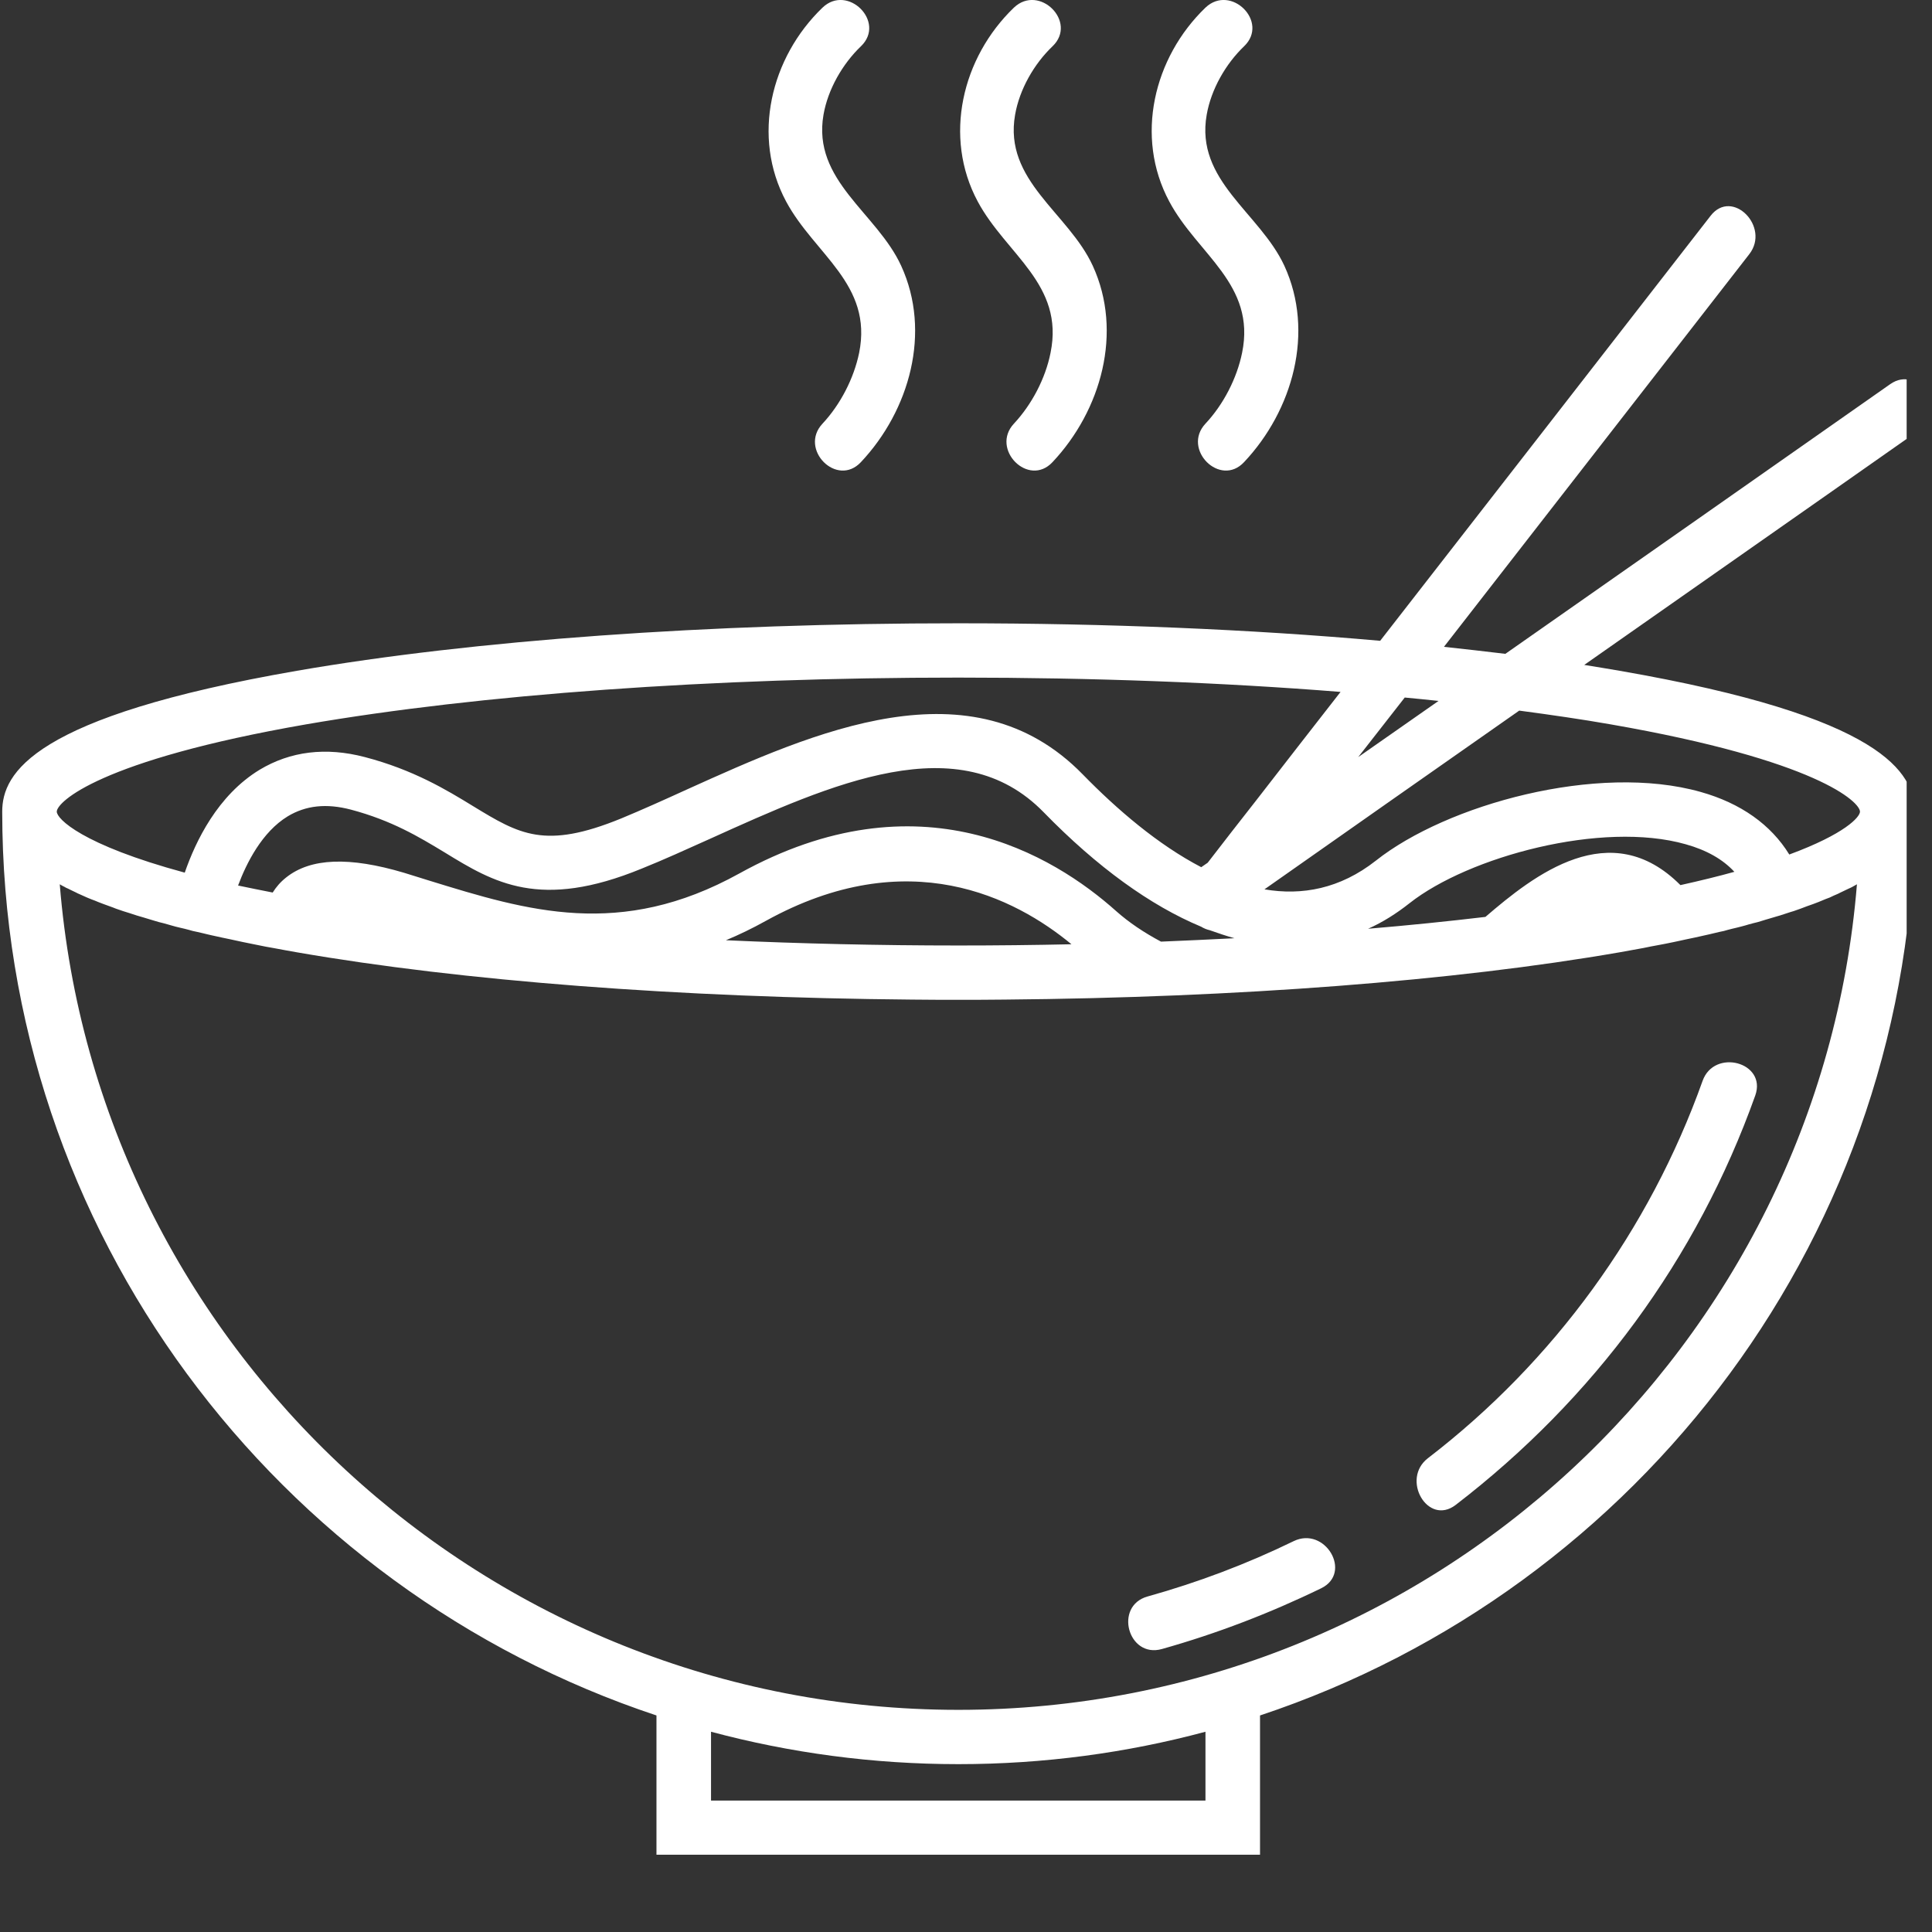 <svg xmlns="http://www.w3.org/2000/svg" xmlns:xlink="http://www.w3.org/1999/xlink" width="50" zoomAndPan="magnify" viewBox="0 0 37.5 37.5" height="50" preserveAspectRatio="xMidYMid meet" version="1.0"><rect x="0" y="0" width="37.5" height="37.5" fill="#333333" stroke="none"/><defs><clipPath id="de9417a091"><path d="M 0.043 0 L 37.008 0 L 37.008 36 L 0.043 36 Z M 0.043 0 " clip-rule="nonzero"/></clipPath></defs><g clip-path="url(#de9417a091)"><path fill="#ffffff" d="M 23.398 0.148 C 22.391 1.117 22.023 2.656 22.695 3.91 C 23.242 4.938 24.383 5.516 24.109 6.848 C 24.008 7.344 23.746 7.852 23.398 8.223 C 22.934 8.719 23.684 9.469 24.148 8.969 C 25.094 7.965 25.52 6.445 24.93 5.16 C 24.453 4.129 23.195 3.508 23.422 2.227 C 23.508 1.734 23.789 1.242 24.148 0.898 C 24.641 0.426 23.891 -0.32 23.398 0.148 Z M 19.68 0.148 C 18.672 1.117 18.305 2.656 18.977 3.91 C 19.527 4.938 20.664 5.516 20.391 6.848 C 20.293 7.344 20.027 7.852 19.68 8.223 C 19.219 8.719 19.965 9.469 20.43 8.969 C 21.375 7.965 21.801 6.445 21.211 5.16 C 20.738 4.129 19.477 3.508 19.703 2.227 C 19.789 1.734 20.07 1.242 20.43 0.898 C 20.922 0.426 20.172 -0.32 19.68 0.148 Z M 15.965 0.148 C 14.957 1.117 14.586 2.656 15.258 3.91 C 15.809 4.938 16.945 5.516 16.676 6.848 C 16.574 7.344 16.312 7.852 15.965 8.223 C 15.5 8.719 16.246 9.469 16.711 8.969 C 17.656 7.965 18.082 6.445 17.492 5.16 C 17.02 4.129 15.762 3.508 15.984 2.227 C 16.07 1.734 16.352 1.242 16.711 0.898 C 17.203 0.426 16.453 -0.32 15.965 0.148 Z M 29.488 13.793 C 27.84 14.945 26.191 16.105 24.543 17.262 C 25.273 17.387 26.012 17.25 26.703 16.707 C 28.078 15.617 31.004 14.805 33.008 15.371 C 33.789 15.59 34.375 16.008 34.73 16.586 C 35.809 16.188 36.102 15.859 36.102 15.754 C 36.102 15.57 35.277 14.758 31.258 14.059 C 30.699 13.961 30.105 13.875 29.488 13.793 Z M 36.043 17.164 C 36.012 17.184 35.977 17.199 35.945 17.219 C 35.926 17.227 35.91 17.238 35.887 17.246 C 35.832 17.273 35.773 17.301 35.715 17.328 C 35.703 17.336 35.688 17.34 35.676 17.348 C 35.621 17.371 35.566 17.395 35.512 17.422 C 35.484 17.434 35.457 17.441 35.43 17.453 C 35.383 17.473 35.344 17.488 35.297 17.508 C 35.266 17.52 35.23 17.535 35.195 17.547 C 35.152 17.562 35.109 17.578 35.062 17.594 C 35.027 17.609 34.988 17.621 34.949 17.637 C 34.906 17.652 34.863 17.668 34.816 17.684 C 34.773 17.695 34.73 17.711 34.691 17.723 C 34.645 17.738 34.598 17.754 34.547 17.77 C 34.504 17.781 34.457 17.797 34.414 17.809 C 34.363 17.824 34.312 17.84 34.258 17.855 C 34.211 17.871 34.164 17.883 34.117 17.898 C 34.062 17.91 34.008 17.926 33.949 17.941 C 33.902 17.957 33.852 17.969 33.797 17.984 C 33.738 18 33.684 18.012 33.621 18.027 C 33.566 18.039 33.516 18.055 33.461 18.07 C 33.398 18.082 33.332 18.098 33.27 18.113 C 33.215 18.125 33.16 18.141 33.102 18.152 C 33.035 18.168 32.965 18.184 32.891 18.199 C 32.836 18.211 32.781 18.223 32.723 18.234 C 32.645 18.25 32.566 18.27 32.488 18.285 C 32.43 18.297 32.375 18.309 32.316 18.32 C 32.227 18.336 32.137 18.355 32.043 18.371 C 31.992 18.383 31.941 18.391 31.891 18.402 C 31.742 18.43 31.594 18.457 31.438 18.484 C 28.219 19.043 24.012 19.363 19.504 19.402 C 19.207 19.406 18.902 19.406 18.602 19.406 C 18.297 19.406 17.996 19.406 17.695 19.402 C 13.191 19.363 8.98 19.043 5.762 18.484 C 5.609 18.457 5.457 18.43 5.312 18.402 C 5.258 18.391 5.211 18.383 5.16 18.375 C 5.066 18.355 4.973 18.336 4.887 18.32 C 4.828 18.309 4.77 18.297 4.715 18.285 C 4.637 18.27 4.559 18.25 4.48 18.234 C 4.422 18.223 4.367 18.211 4.312 18.199 C 4.238 18.184 4.168 18.168 4.098 18.152 C 4.043 18.141 3.988 18.125 3.934 18.113 C 3.867 18.098 3.805 18.082 3.742 18.07 C 3.688 18.055 3.633 18.039 3.582 18.027 C 3.52 18.012 3.461 18 3.402 17.984 C 3.352 17.969 3.301 17.957 3.25 17.941 C 3.195 17.926 3.141 17.91 3.086 17.898 C 3.039 17.883 2.988 17.871 2.941 17.855 C 2.891 17.84 2.84 17.824 2.789 17.809 C 2.742 17.797 2.699 17.781 2.656 17.77 C 2.605 17.754 2.559 17.738 2.512 17.723 C 2.469 17.711 2.426 17.695 2.387 17.684 C 2.34 17.668 2.297 17.652 2.25 17.637 C 2.215 17.621 2.176 17.609 2.137 17.594 C 2.094 17.578 2.051 17.562 2.008 17.547 C 1.973 17.535 1.938 17.52 1.906 17.508 C 1.863 17.488 1.82 17.473 1.777 17.457 C 1.75 17.445 1.719 17.434 1.691 17.422 C 1.637 17.398 1.586 17.375 1.535 17.352 C 1.516 17.344 1.496 17.336 1.477 17.324 C 1.422 17.297 1.367 17.273 1.316 17.246 C 1.293 17.238 1.273 17.227 1.254 17.215 C 1.223 17.199 1.191 17.184 1.16 17.164 C 1.883 26.121 9.43 33.188 18.602 33.188 C 27.773 33.188 35.316 26.121 36.043 17.164 Z M 23.398 33.613 C 21.871 34.023 20.262 34.242 18.602 34.242 C 16.941 34.242 15.332 34.023 13.801 33.613 L 13.801 34.949 L 23.398 34.949 Z M 1.102 15.754 C 1.102 15.891 1.582 16.395 3.586 16.938 C 3.797 16.328 4.223 15.438 5.039 14.941 C 5.637 14.582 6.324 14.496 7.082 14.695 C 8.023 14.941 8.668 15.332 9.184 15.648 C 10.082 16.195 10.574 16.492 12.055 15.887 C 12.461 15.719 12.887 15.527 13.332 15.324 C 15.797 14.211 18.863 12.824 21.016 15.031 C 21.684 15.715 22.477 16.395 23.316 16.832 C 23.359 16.805 23.398 16.773 23.441 16.746 C 23.754 16.34 24.066 15.938 24.383 15.535 C 24.926 14.832 25.473 14.133 26.02 13.43 C 23.719 13.246 21.203 13.152 18.602 13.152 C 13.816 13.152 9.32 13.477 5.945 14.059 C 1.926 14.758 1.102 15.57 1.102 15.754 Z M 14.863 17.875 C 14.602 18.02 14.344 18.145 14.09 18.25 C 15.543 18.316 17.059 18.352 18.602 18.352 C 19.34 18.352 20.07 18.344 20.797 18.328 C 19.711 17.43 17.629 16.344 14.863 17.875 Z M 23.961 18.211 C 23.805 18.168 23.645 18.113 23.48 18.055 C 23.426 18.043 23.367 18.02 23.316 17.988 C 22.332 17.578 21.301 16.836 20.258 15.766 C 18.625 14.09 16.156 15.207 13.773 16.285 C 13.312 16.492 12.883 16.688 12.457 16.859 C 10.48 17.672 9.582 17.129 8.633 16.547 C 8.129 16.242 7.605 15.926 6.812 15.715 C 6.336 15.59 5.938 15.633 5.586 15.844 C 5.086 16.148 4.785 16.75 4.621 17.188 C 4.836 17.234 5.059 17.277 5.293 17.324 C 5.359 17.219 5.441 17.121 5.555 17.031 C 6.031 16.652 6.781 16.625 7.844 16.941 C 8.008 16.992 8.172 17.043 8.336 17.094 C 10.238 17.68 12.039 18.234 14.352 16.953 C 17.844 15.02 20.438 16.586 21.672 17.691 C 21.91 17.902 22.199 18.098 22.535 18.277 C 23.016 18.258 23.492 18.234 23.961 18.211 Z M 33.664 16.922 C 33.441 16.68 33.125 16.5 32.719 16.387 C 31.098 15.926 28.508 16.625 27.359 17.531 C 27.102 17.734 26.836 17.902 26.555 18.027 C 27.344 17.961 28.105 17.883 28.832 17.797 C 29.777 16.984 31.258 15.816 32.617 17.18 C 33.004 17.094 33.355 17.008 33.664 16.922 Z M 27.266 13.539 C 26.965 13.926 26.664 14.309 26.363 14.695 C 26.883 14.332 27.402 13.969 27.922 13.605 C 27.703 13.582 27.484 13.559 27.266 13.539 Z M 37.219 8.371 C 36.668 8.758 36.117 9.145 35.566 9.531 C 33.961 10.656 32.355 11.781 30.75 12.906 C 30.984 12.945 31.215 12.98 31.438 13.02 C 36.566 13.91 37.16 15.004 37.16 15.754 C 37.16 23.91 31.828 30.848 24.457 33.297 L 24.457 36.004 L 12.742 36.004 L 12.742 33.297 C 5.371 30.848 0.043 23.91 0.043 15.754 C 0.043 15.004 0.637 13.91 5.762 13.02 C 9.195 12.426 13.758 12.098 18.602 12.098 C 21.492 12.098 24.281 12.215 26.789 12.438 C 28.93 9.688 31.066 6.938 33.203 4.188 C 33.621 3.648 34.367 4.402 33.953 4.934 C 33.539 5.465 33.129 5.996 32.715 6.527 L 28.027 12.555 C 28.434 12.598 28.832 12.645 29.219 12.691 C 31.711 10.949 34.195 9.203 36.688 7.457 C 37.246 7.066 37.773 7.98 37.219 8.371 Z M 22.551 32.008 C 23.621 31.707 24.648 31.312 25.645 30.828 C 26.258 30.527 25.719 29.617 25.109 29.914 C 24.195 30.359 23.25 30.715 22.273 30.988 C 21.617 31.172 21.895 32.191 22.551 32.008 Z M 28.254 29.211 C 27.711 29.625 27.184 28.707 27.719 28.301 C 30.16 26.426 32.016 23.871 33.047 20.98 C 33.273 20.344 34.297 20.617 34.07 21.262 C 32.938 24.438 30.93 27.156 28.254 29.211 " fill-opacity="1" fill-rule="nonzero"/></g></svg>